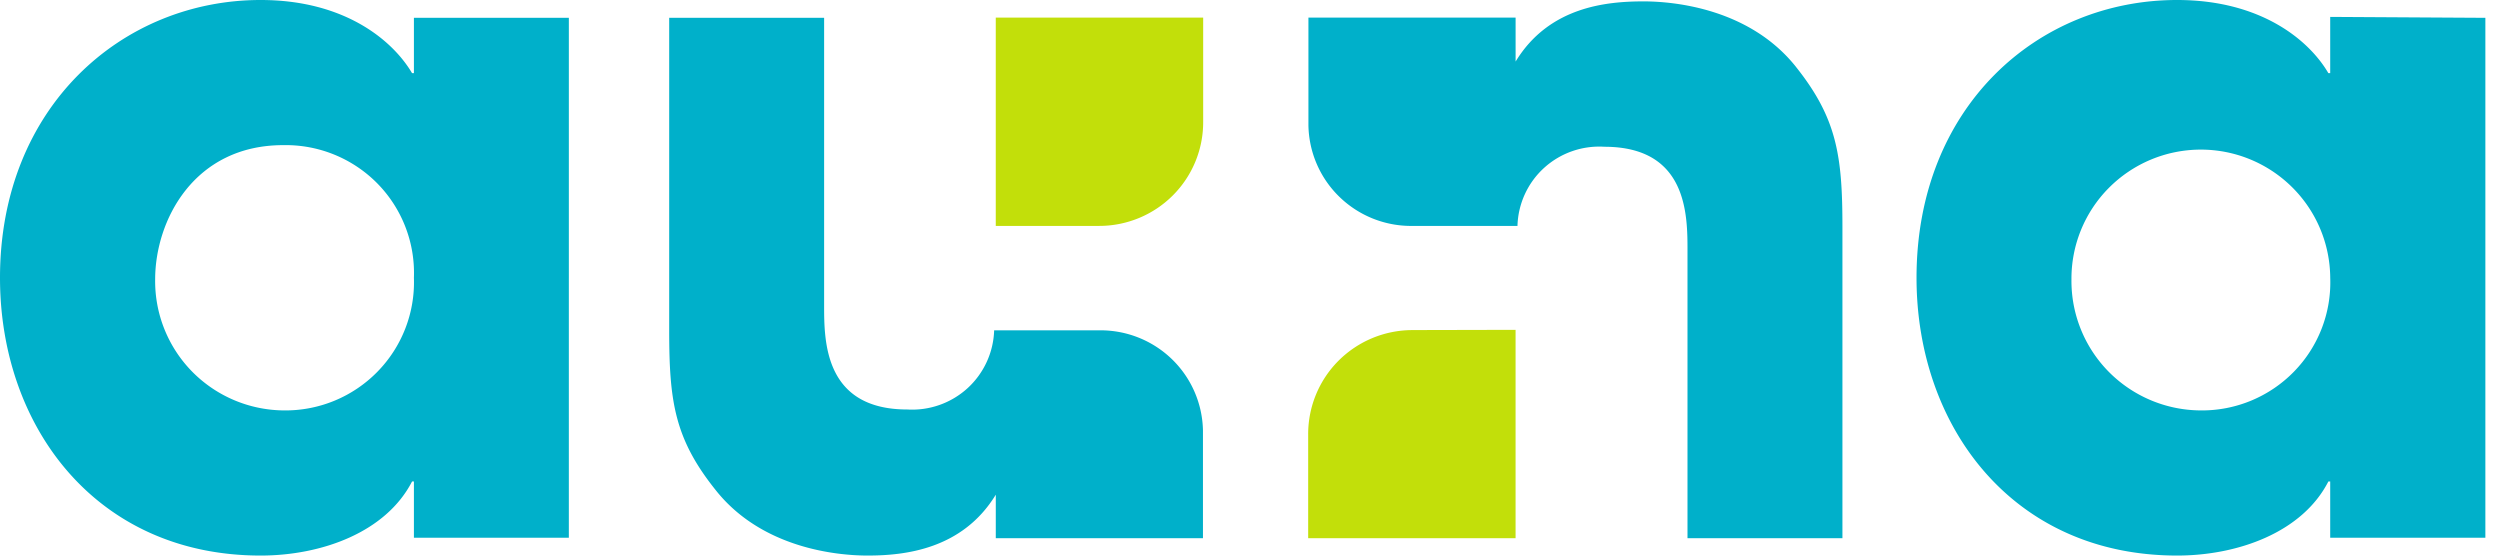       <svg viewBox="0 0 108 24">
        <path
          fill="#C2DF0A"
          d="M43.017 9.76v-9h8.96v4.5a4.466 4.466 0 0 1-1.306 3.177 4.496 4.496 0 0 1-3.179 1.322h-4.475Zm17.991 4.5a4.52 4.52 0 0 0-3.183 1.322 4.49 4.49 0 0 0-1.312 3.177v4.49h8.96v-9l-4.465.01Z"
        />
        <path
          fill="#00B0CA"
          d="M17.881 3.16h-.08C16.988 1.78 14.931 0 11.26 0 5.289 0 0 4.61 0 12c0 6.43 4.154 12 11.259 12 2.629 0 5.408-1 6.542-3.2h.08v2.43h6.693V.77h-6.693v2.39Zm-5.619 14.57A5.616 5.616 0 0 1 8.3 16.053a5.577 5.577 0 0 1-1.597-3.983c0-2.56 1.686-5.8 5.529-5.8a5.556 5.556 0 0 1 4.065 1.65A5.516 5.516 0 0 1 17.881 12a5.523 5.523 0 0 1-1.58 4.063 5.561 5.561 0 0 1-4.039 1.667Zm88.403-17v2.43h-.08C99.782 1.78 97.725 0 94.053 0c-6.02 0-11.259 4.61-11.259 12 0 6.43 4.154 12 11.259 12 2.619 0 5.408-1 6.532-3.2h.08v2.43h6.703V.77l-6.703-.04Zm-5.599 17a5.626 5.626 0 0 1-3.972-1.673 5.587 5.587 0 0 1-1.607-3.987 5.56 5.56 0 0 1 1.612-3.949 5.599 5.599 0 0 1 7.904-.05A5.56 5.56 0 0 1 100.666 12a5.513 5.513 0 0 1-1.57 4.058 5.552 5.552 0 0 1-4.029 1.672Zm-43.098.88v4.64h-8.95v-1.88c-1.445 2.37-3.944 2.63-5.54 2.63-1.364 0-4.585-.33-6.562-2.83-1.786-2.23-2.007-3.85-2.007-6.92V.77h6.693v12.42c0 1.54 0 4.5 3.593 4.5a3.554 3.554 0 0 0 2.602-.919 3.531 3.531 0 0 0 1.15-2.501h4.566a4.433 4.433 0 0 1 3.124 1.256 4.403 4.403 0 0 1 1.331 3.084ZM77.586 2.89c1.776 2.23 2.007 3.85 2.007 6.93v13.43H72.9V10.83c0-1.54 0-4.49-3.592-4.49a3.544 3.544 0 0 0-2.606.915 3.52 3.52 0 0 0-1.147 2.505h-4.566a4.443 4.443 0 0 1-3.13-1.26 4.413 4.413 0 0 1-1.335-3.09V.76h8.95v1.9C66.92.28 69.419.06 71.005.06c1.374 0 4.595.33 6.582 2.83Z"
        />
      </svg>